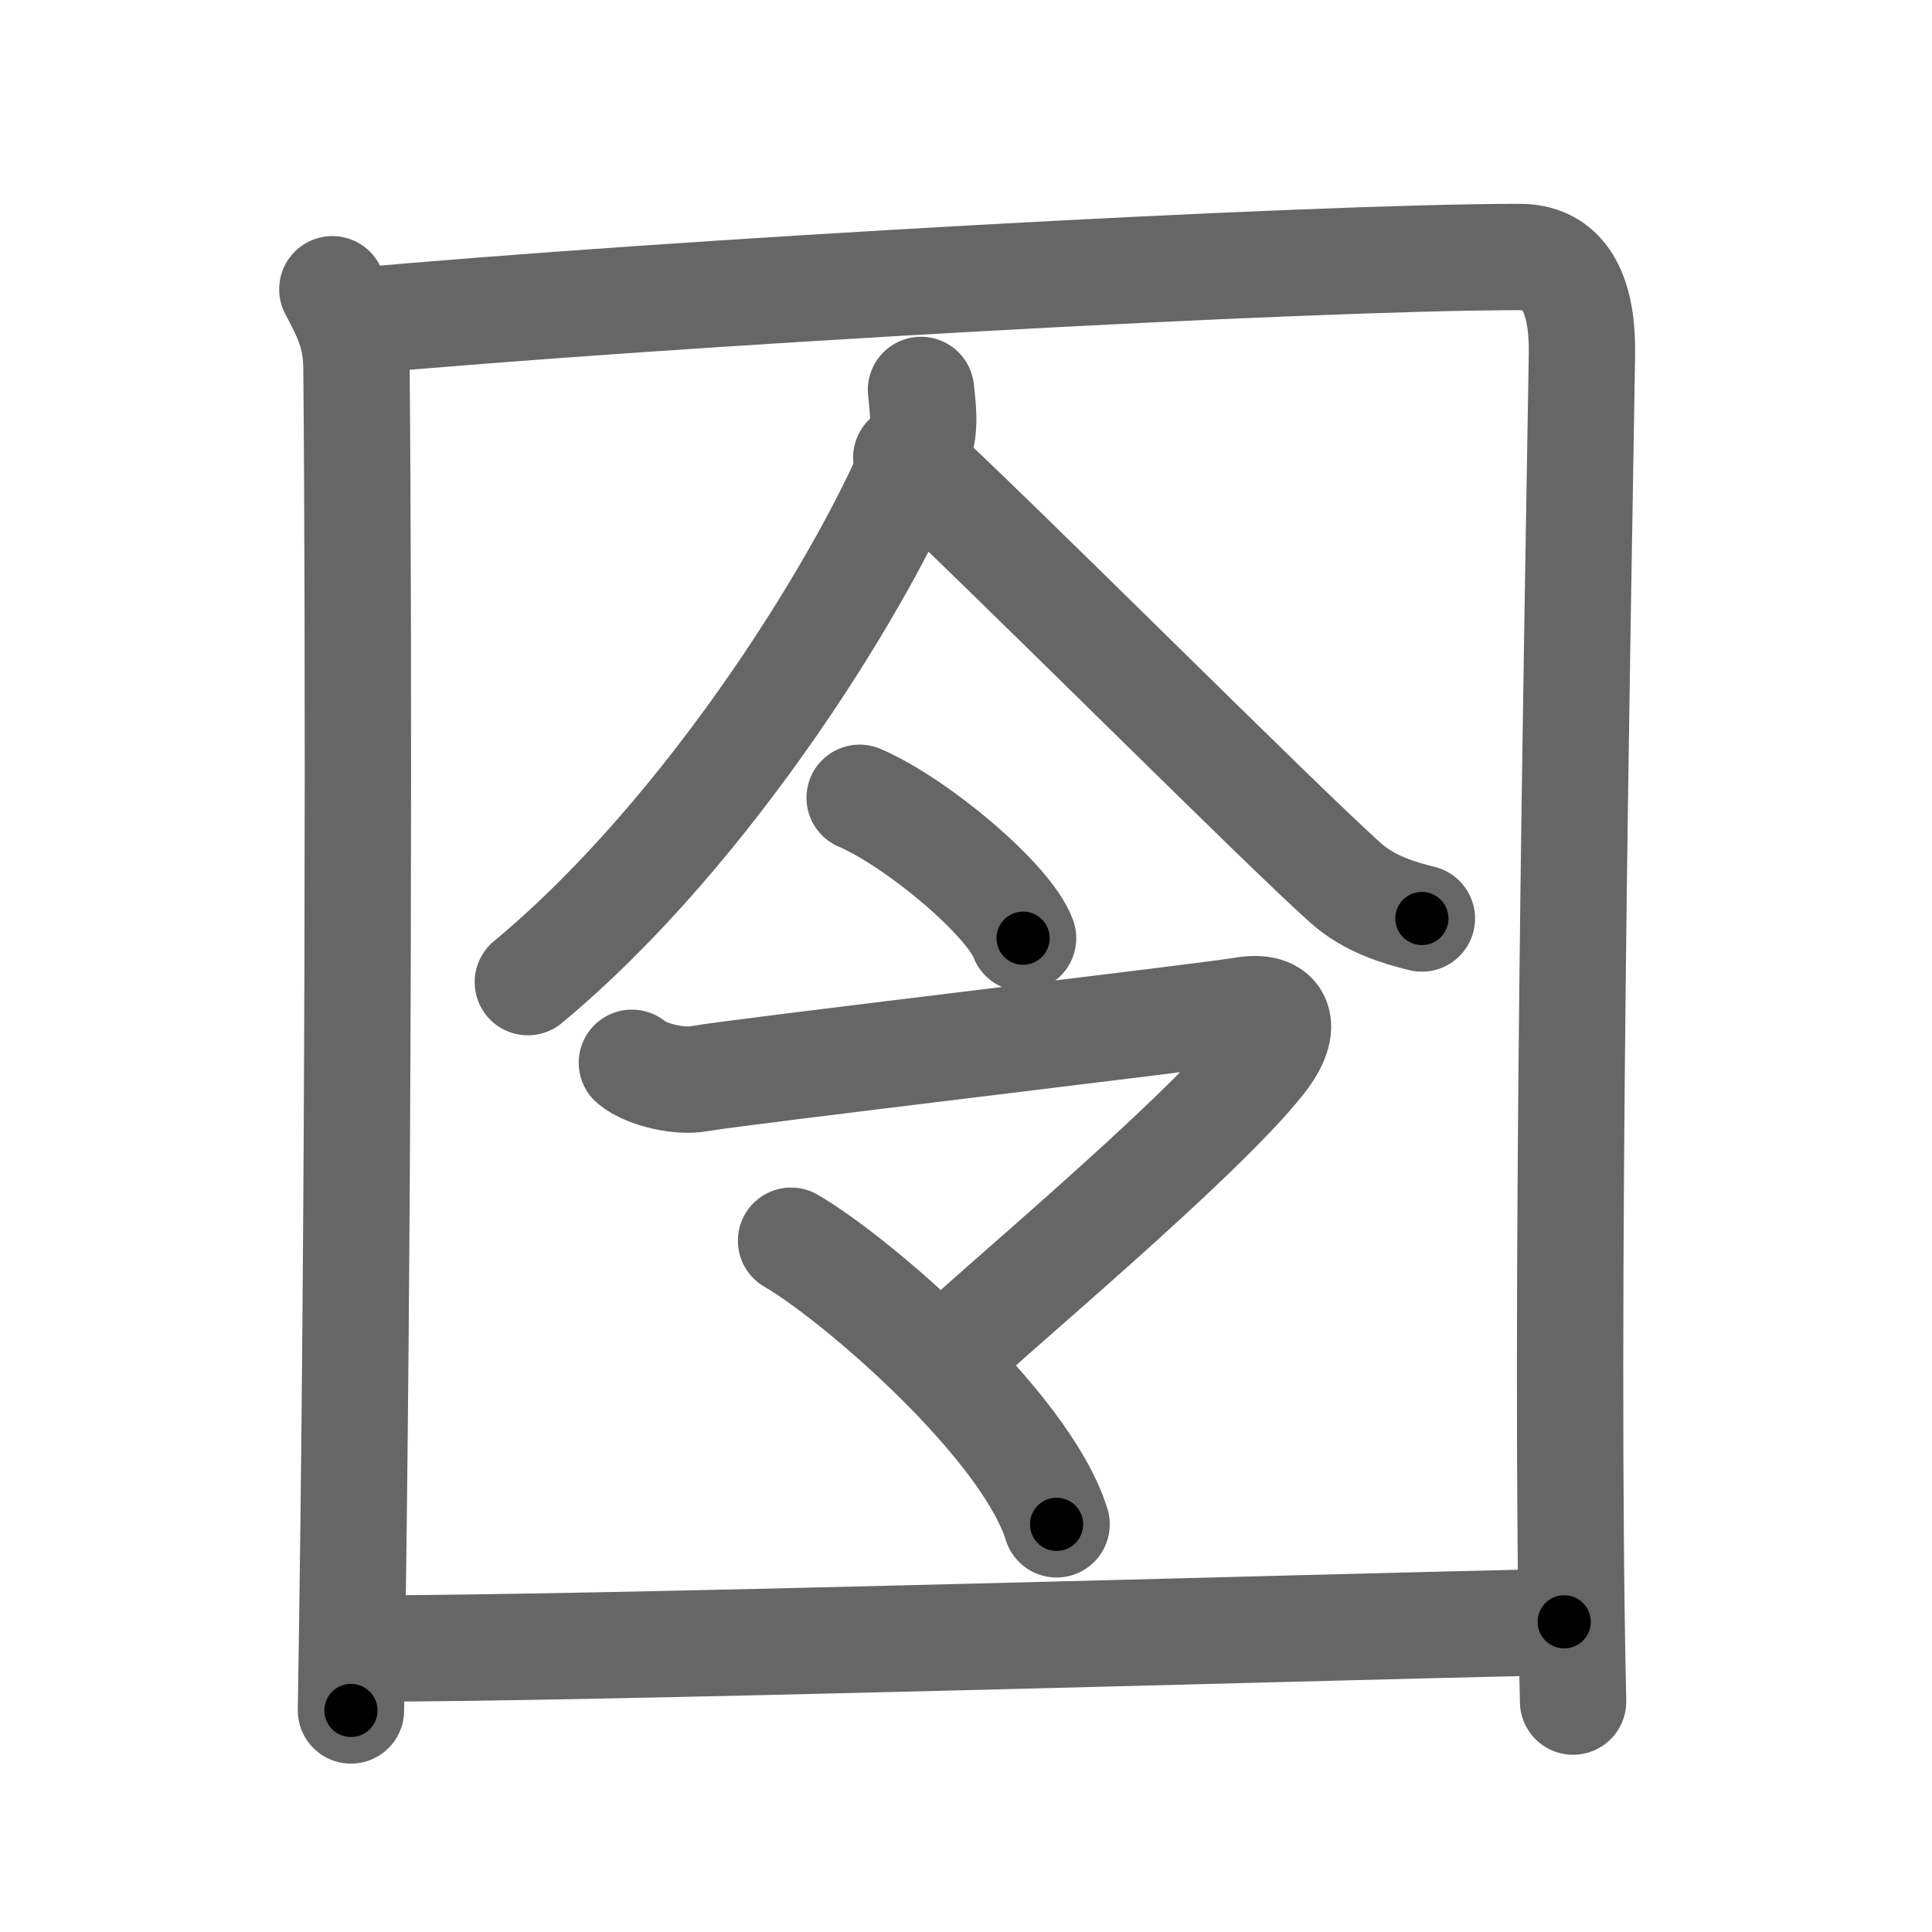 <svg xmlns="http://www.w3.org/2000/svg" width="109" height="109" viewBox="0 0 109 109" id="56f9"><g fill="none" stroke="#666" stroke-width="6" stroke-linecap="round" stroke-linejoin="round"><g><g><path d="M18.75,16.32c0.75,1.43,1.34,2.51,1.36,4.41C20.25,35,20.25,69.25,19.8,96.5" /><path d="M19.73,18.15c18.02-1.65,53.95-3.65,66.02-3.65c2.75,0,3.55,2.49,3.5,5.5c-0.25,15.75-1,53.75-0.5,76" /></g><g><g><path d="M51.96,22c0.07,0.8,0.31,2.11-0.14,3.23c-2.8,7.09-11.66,21.57-22.04,30.18" /><path d="M51.13,25.82c4.53,4.09,21,20.63,24.83,24.03c1.3,1.15,2.96,1.65,4.26,1.97" /></g><g><g><path d="M48.5,45.01c3.25,1.4,8.41,5.75,9.22,7.92" /></g><g><path d="M35.65,59.96c0.89,0.73,2.77,1.09,3.78,0.9c2-0.37,28.56-3.5,30.68-3.86c2.11-0.37,2.64,0.86,1.13,2.81c-3.56,4.56-16.11,14.95-17.45,16.41" /><path d="M44.63,70c3.69,2.14,13.24,10.39,14.98,16" /></g></g></g><g><path d="M20.25,93.01c13.07,0,49.96-1.1,68-1.51" /></g></g></g><g fill="none" stroke="#000" stroke-width="3" stroke-linecap="round" stroke-linejoin="round"><path d="M18.75,16.32c0.75,1.43,1.34,2.51,1.36,4.41C20.25,35,20.25,69.25,19.8,96.5" stroke-dasharray="80.444" stroke-dashoffset="80.444"><animate attributeName="stroke-dashoffset" values="80.444;80.444;0" dur="0.605s" fill="freeze" begin="0s;56f9.click" /></path><path d="M19.73,18.15c18.02-1.65,53.95-3.65,66.02-3.65c2.75,0,3.55,2.49,3.5,5.5c-0.25,15.75-1,53.75-0.5,76" stroke-dasharray="149.54" stroke-dashoffset="149.54"><animate attributeName="stroke-dashoffset" values="149.54" fill="freeze" begin="56f9.click" /><animate attributeName="stroke-dashoffset" values="149.54;149.54;0" keyTimes="0;0.35;1" dur="1.729s" fill="freeze" begin="0s;56f9.click" /></path><path d="M51.96,22c0.07,0.8,0.31,2.11-0.14,3.23c-2.8,7.09-11.66,21.57-22.04,30.18" stroke-dasharray="40.941" stroke-dashoffset="40.941"><animate attributeName="stroke-dashoffset" values="40.941" fill="freeze" begin="56f9.click" /><animate attributeName="stroke-dashoffset" values="40.941;40.941;0" keyTimes="0;0.809;1" dur="2.138s" fill="freeze" begin="0s;56f9.click" /></path><path d="M51.13,25.82c4.53,4.09,21,20.63,24.83,24.03c1.3,1.15,2.96,1.65,4.26,1.97" stroke-dasharray="39.298" stroke-dashoffset="39.298"><animate attributeName="stroke-dashoffset" values="39.298" fill="freeze" begin="56f9.click" /><animate attributeName="stroke-dashoffset" values="39.298;39.298;0" keyTimes="0;0.845;1" dur="2.531s" fill="freeze" begin="0s;56f9.click" /></path><path d="M48.5,45.01c3.25,1.4,8.41,5.75,9.22,7.92" stroke-dasharray="12.33" stroke-dashoffset="12.33"><animate attributeName="stroke-dashoffset" values="12.33" fill="freeze" begin="56f9.click" /><animate attributeName="stroke-dashoffset" values="12.33;12.33;0" keyTimes="0;0.954;1" dur="2.654s" fill="freeze" begin="0s;56f9.click" /></path><path d="M35.65,59.96c0.89,0.73,2.77,1.09,3.78,0.9c2-0.37,28.56-3.5,30.68-3.86c2.11-0.37,2.64,0.86,1.13,2.81c-3.56,4.56-16.11,14.95-17.45,16.41" stroke-dasharray="63.53" stroke-dashoffset="63.53"><animate attributeName="stroke-dashoffset" values="63.53" fill="freeze" begin="56f9.click" /><animate attributeName="stroke-dashoffset" values="63.53;63.53;0" keyTimes="0;0.847;1" dur="3.132s" fill="freeze" begin="0s;56f9.click" /></path><path d="M44.63,70c3.69,2.14,13.24,10.39,14.98,16" stroke-dasharray="22.221" stroke-dashoffset="22.221"><animate attributeName="stroke-dashoffset" values="22.221" fill="freeze" begin="56f9.click" /><animate attributeName="stroke-dashoffset" values="22.221;22.221;0" keyTimes="0;0.934;1" dur="3.354s" fill="freeze" begin="0s;56f9.click" /></path><path d="M20.25,93.01c13.07,0,49.96-1.1,68-1.51" stroke-dasharray="68.019" stroke-dashoffset="68.019"><animate attributeName="stroke-dashoffset" values="68.019" fill="freeze" begin="56f9.click" /><animate attributeName="stroke-dashoffset" values="68.019;68.019;0" keyTimes="0;0.868;1" dur="3.865s" fill="freeze" begin="0s;56f9.click" /></path></g></svg>